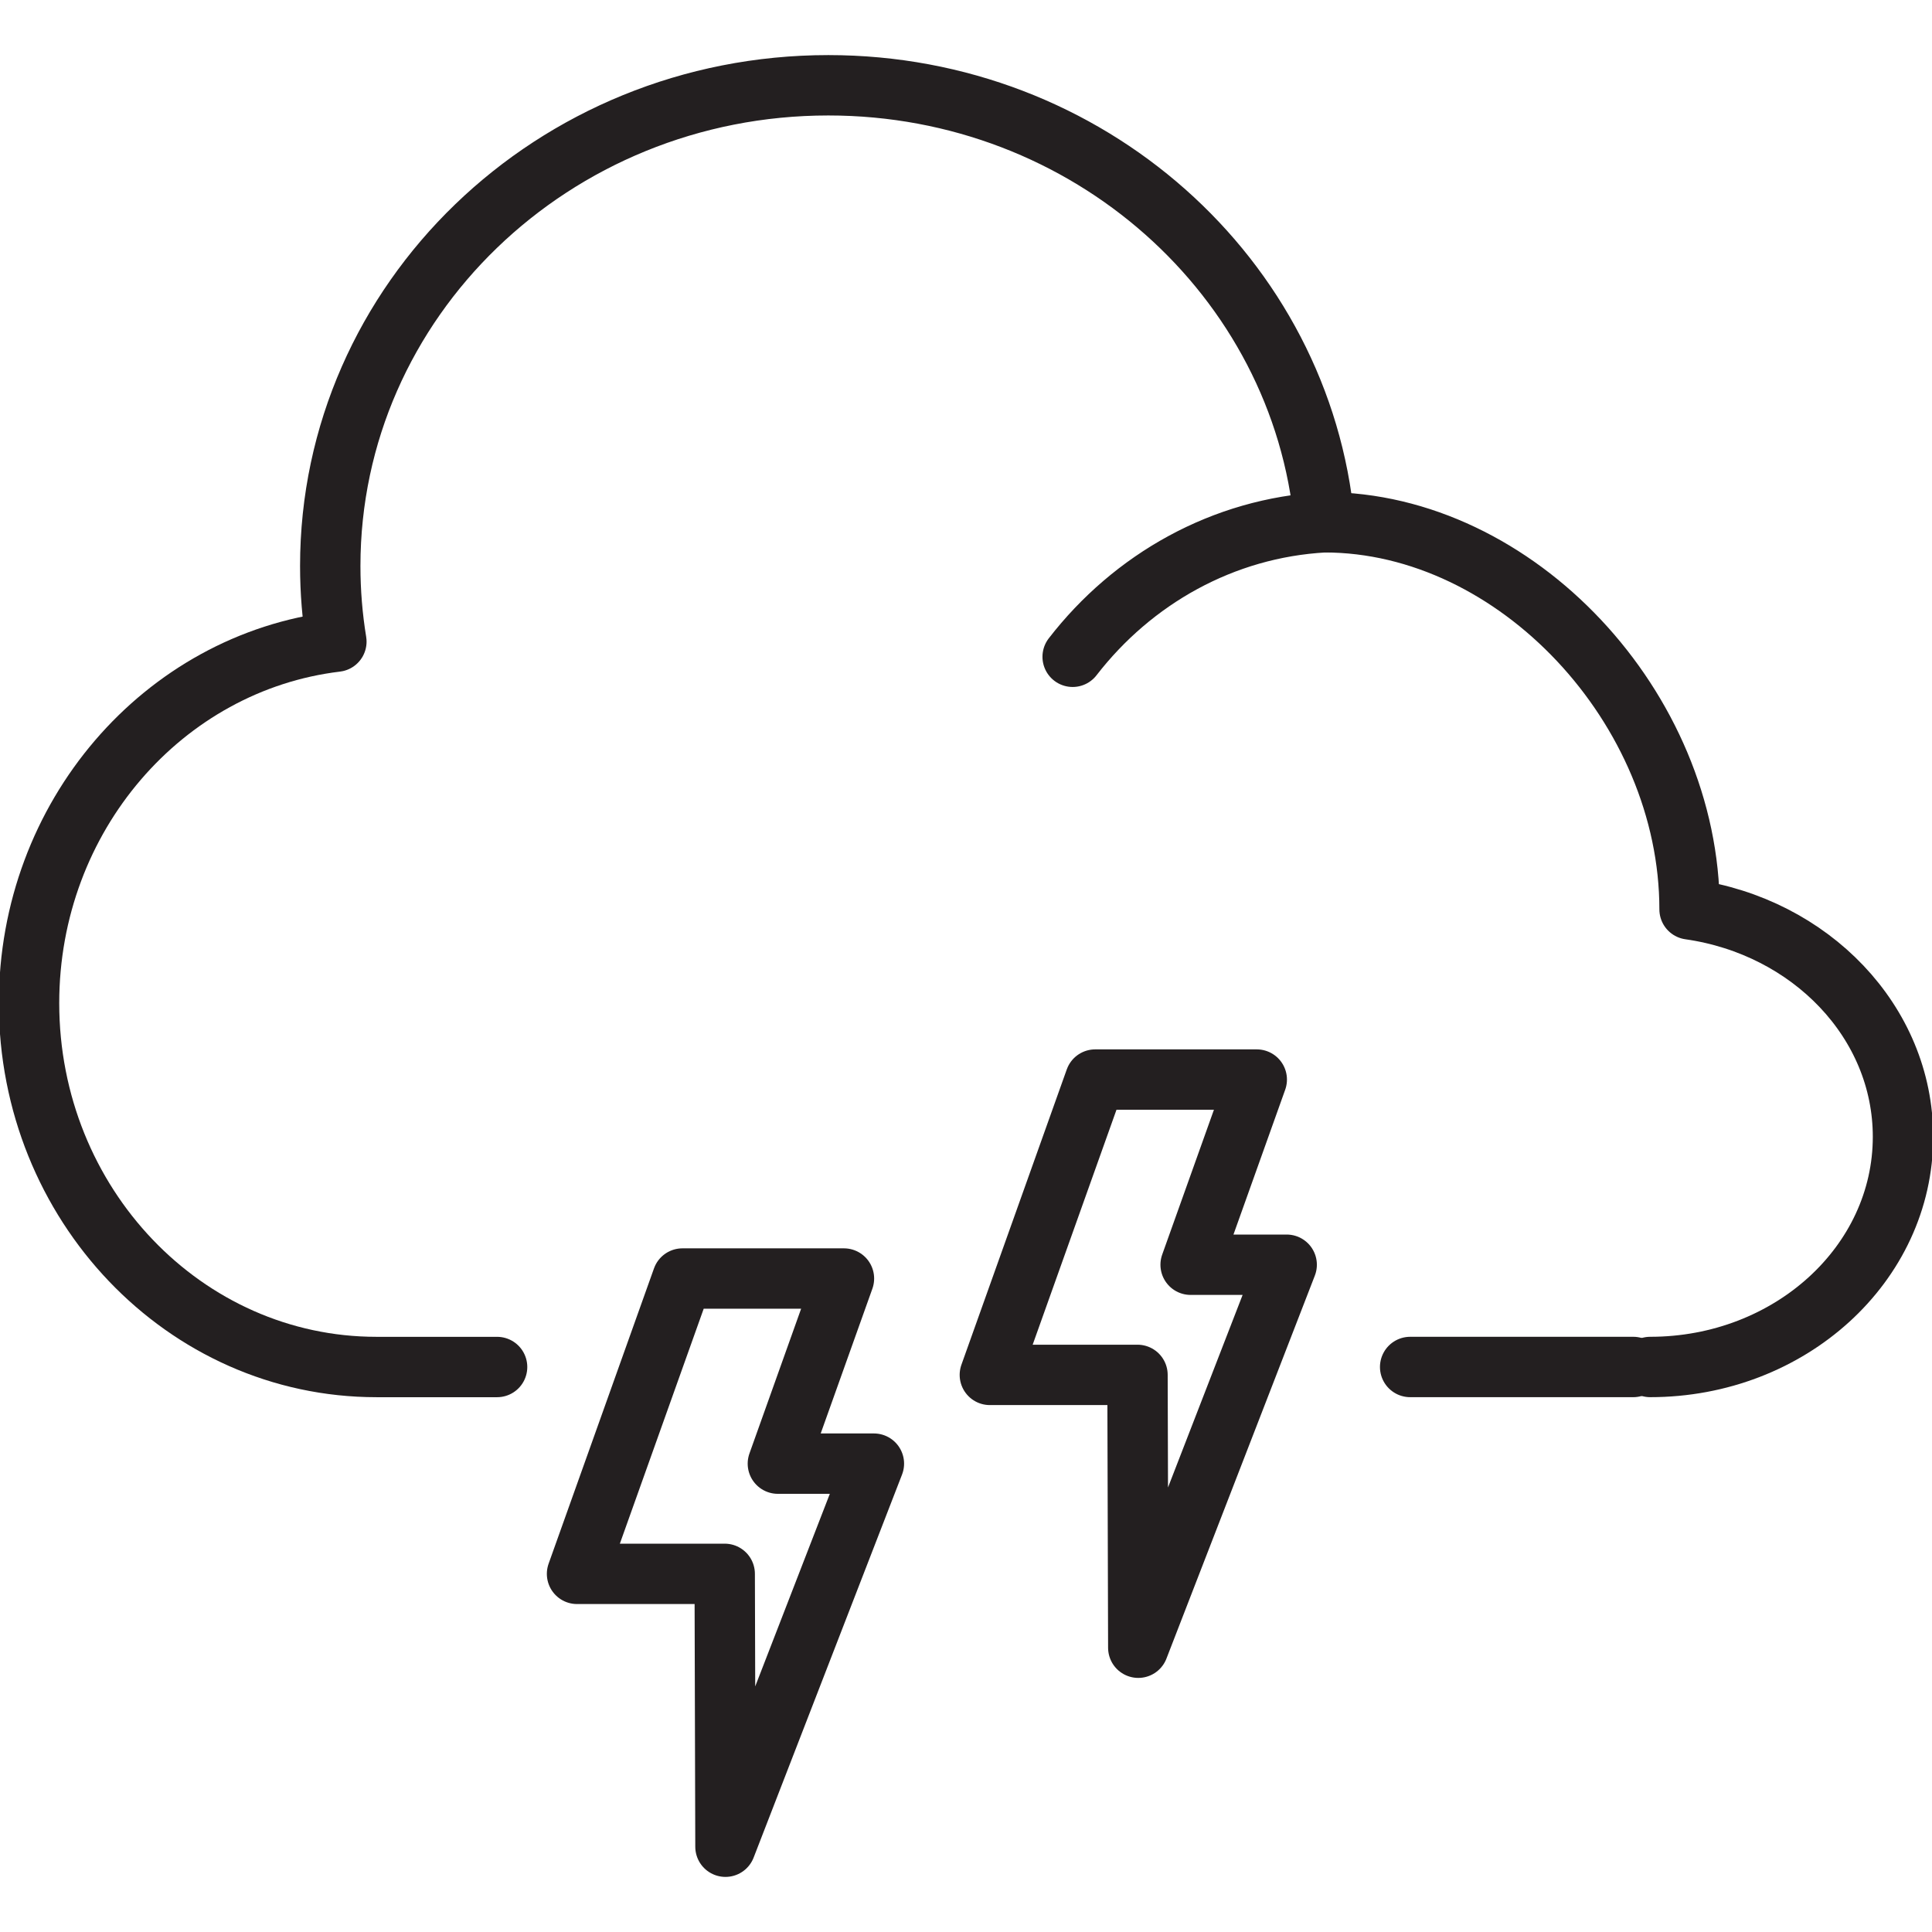 <?xml version="1.0" ?><!DOCTYPE svg  PUBLIC '-//W3C//DTD SVG 1.1//EN'  'http://www.w3.org/Graphics/SVG/1.1/DTD/svg11.dtd'><svg enable-background="new 0 0 64 64" height="64px" id="Layer_1" version="1.1" viewBox="0 0 64 64" width="64px" xml:space="preserve" xmlns="http://www.w3.org/2000/svg" xmlns:xlink="http://www.w3.org/1999/xlink"><g><g><path d="    M54.664,45.283c4.627,0,8.375-3.413,8.375-7.626c0-3.807-3.066-6.963-7.07-7.533l0,0c0-6.658-5.736-12.823-12.096-12.823    c-0.203,0,0.201-0.011,0,0c-3.365,0.185-6.35,1.883-8.34,4.456" fill="none" stroke="#231F20" stroke-linecap="round" stroke-linejoin="round" stroke-miterlimit="10" stroke-width="2"/><path d="    M43.873,17.301C43.117,9.185,36.049,2.825,27.44,2.825c-9.114,0-16.5,7.128-16.5,15.923c0,0.853,0.069,1.69,0.203,2.507l0,0    c-5.73,0.688-10.181,5.789-10.181,11.975c0,6.656,5.153,12.054,11.51,12.054h3.995" fill="none" stroke="#231F20" stroke-linecap="round" stroke-linejoin="round" stroke-miterlimit="10" stroke-width="2"/></g><polygon fill="none" points="   39.441,41.896 42.623,41.896 37.707,54.583 37.681,45.545 32.79,45.545 36.28,35.762 41.632,35.762  " stroke="#231F20" stroke-linecap="round" stroke-linejoin="round" stroke-miterlimit="10" stroke-width="2"/><polygon fill="none" points="   25.768,48.485 28.949,48.485 24.032,61.175 24.007,52.136 19.115,52.136 22.606,42.353 27.957,42.353  " stroke="#231F20" stroke-linecap="round" stroke-linejoin="round" stroke-miterlimit="10" stroke-width="2"/><line fill="none" stroke="#231F20" stroke-linecap="round" stroke-linejoin="round" stroke-miterlimit="10" stroke-width="2" x1="46.713" x2="54.105" y1="45.283" y2="45.283"/></g></svg>